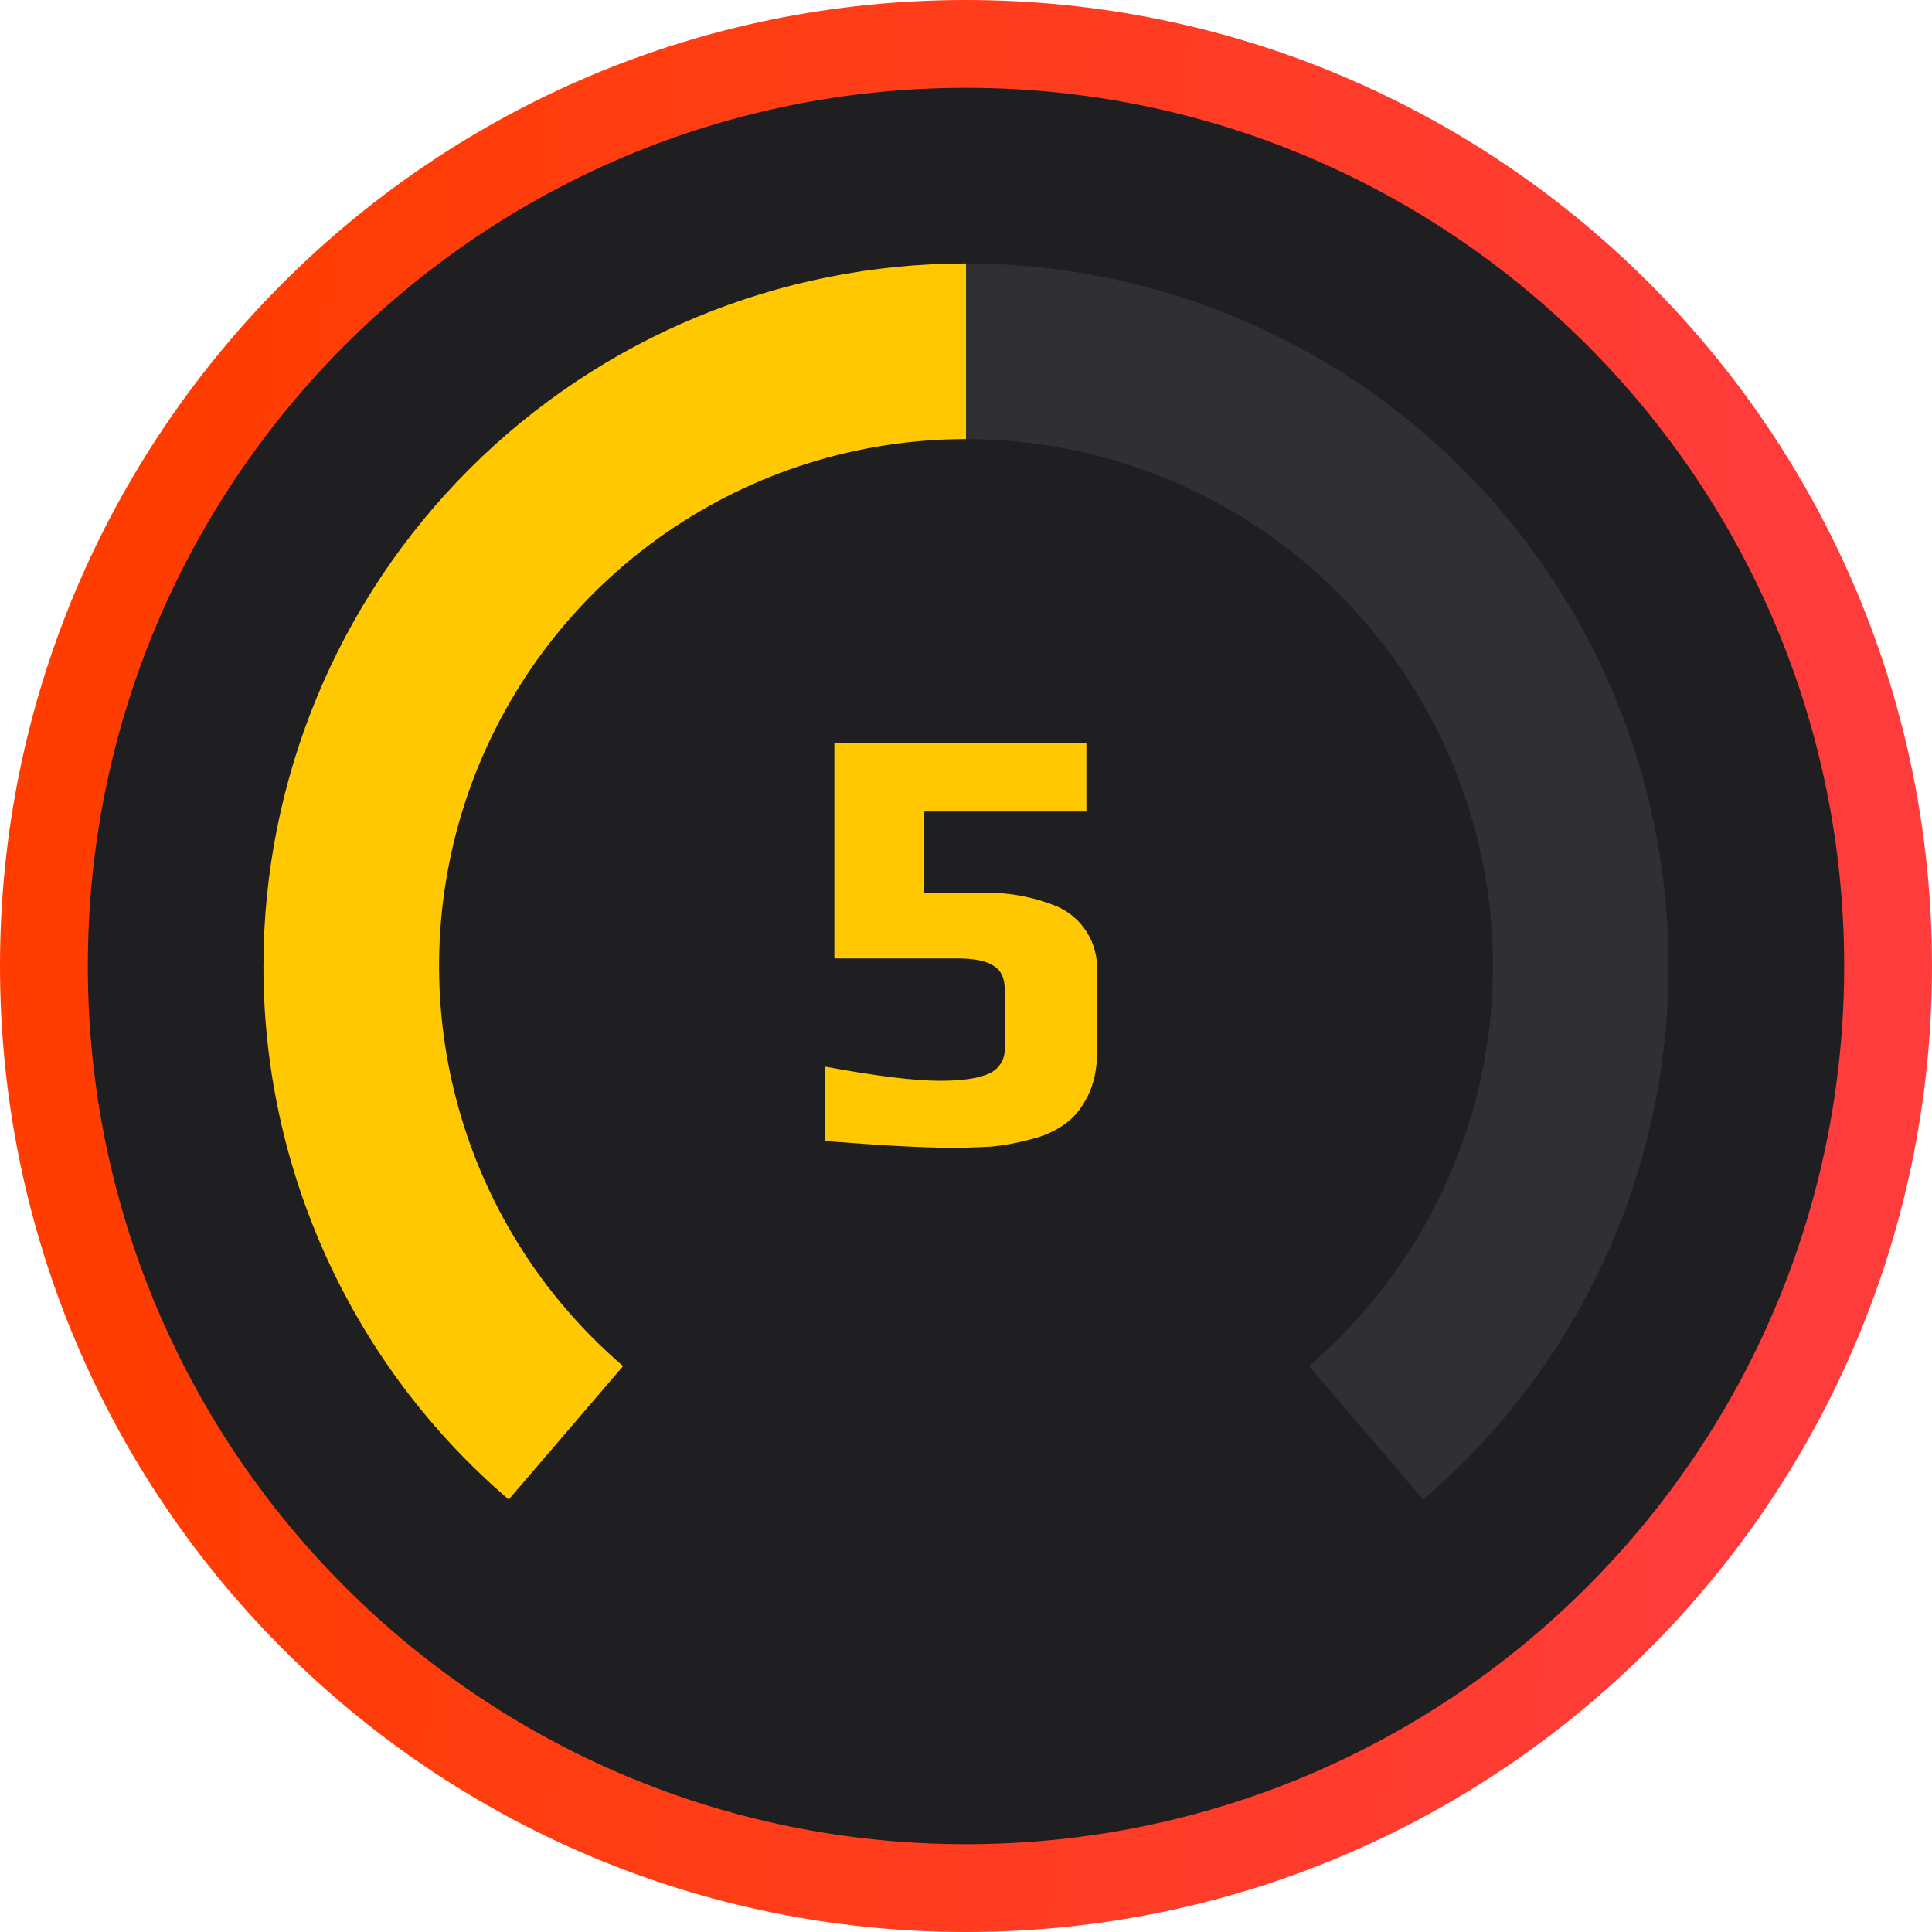 <svg width="22" height="22" viewBox="0 0 22 22" fill="none" xmlns="http://www.w3.org/2000/svg">
<path d="M11 21.5C16.799 21.5 21.5 16.799 21.5 11C21.5 5.201 16.799 0.5 11 0.5C5.201 0.5 0.5 5.201 0.5 11C0.5 16.799 5.201 21.5 11 21.5Z" fill="#1F1F22" stroke="url(#paint0_linear_789_1262)"/>
<path fill-rule="evenodd" clip-rule="evenodd" d="M14.905 15.556C15.836 14.758 16.5 13.694 16.808 12.508C17.116 11.321 17.053 10.068 16.628 8.919C16.202 7.769 15.435 6.777 14.429 6.076C13.423 5.376 12.226 5 11 5C9.774 5 8.578 5.376 7.572 6.076C6.566 6.777 5.798 7.769 5.373 8.919C4.948 10.068 4.885 11.321 5.193 12.508C5.501 13.694 6.165 14.758 7.096 15.556L5.793 17.074C4.916 16.324 4.212 15.392 3.73 14.344C3.248 13.295 2.999 12.154 3 11C3 8.878 3.843 6.843 5.343 5.343C6.843 3.843 8.878 3 11 3C12.051 3 13.091 3.207 14.062 3.609C15.032 4.011 15.914 4.6 16.657 5.343C17.4 6.086 17.989 6.968 18.391 7.939C18.793 8.909 19 9.949 19 11C19.001 12.154 18.752 13.295 18.27 14.344C17.788 15.393 17.084 16.325 16.207 17.075L14.905 15.556Z" fill="#CDCDCD" fill-opacity="0.1"/>
<path fill-rule="evenodd" clip-rule="evenodd" d="M11 3C8.878 3 6.843 3.843 5.343 5.343C3.843 6.843 3 8.878 3 11C2.999 12.154 3.248 13.295 3.73 14.344C4.212 15.393 4.916 16.325 5.793 17.075L7.095 15.556C6.164 14.758 5.5 13.694 5.192 12.507C4.884 11.321 4.947 10.068 5.372 8.918C5.798 7.768 6.565 6.776 7.571 6.076C8.577 5.375 9.774 5 11 5V3Z" fill="#FFC800"/>
<path d="M10.846 13.07C10.524 13.07 10.041 13.044 9.396 12.993V12.146C9.976 12.254 10.412 12.307 10.706 12.307C10.962 12.307 11.149 12.279 11.266 12.223C11.319 12.199 11.365 12.16 11.396 12.11C11.427 12.06 11.443 12.002 11.441 11.943V11.264C11.441 11.138 11.399 11.049 11.315 10.998C11.231 10.942 11.093 10.914 10.902 10.914H9.501V8.457H12.371V9.241H10.525V10.165H11.238C11.509 10.165 11.773 10.216 12.03 10.319C12.171 10.379 12.29 10.48 12.372 10.608C12.455 10.737 12.496 10.887 12.492 11.04V11.992C12.492 12.174 12.457 12.338 12.386 12.482C12.316 12.622 12.228 12.729 12.12 12.804C12.006 12.883 11.878 12.94 11.742 12.972C11.588 13.014 11.439 13.042 11.295 13.056C11.146 13.065 10.996 13.069 10.847 13.07H10.846Z" fill="#FFC800"/>
<defs>
<linearGradient id="paint0_linear_789_1262" x1="2" y1="4.393" x2="20.867" y2="5.777" gradientUnits="userSpaceOnUse">
<stop stop-color="#FF3D00"/>
<stop offset="1" stop-color="#FF3C3C"/>
</linearGradient>
</defs>
</svg>
